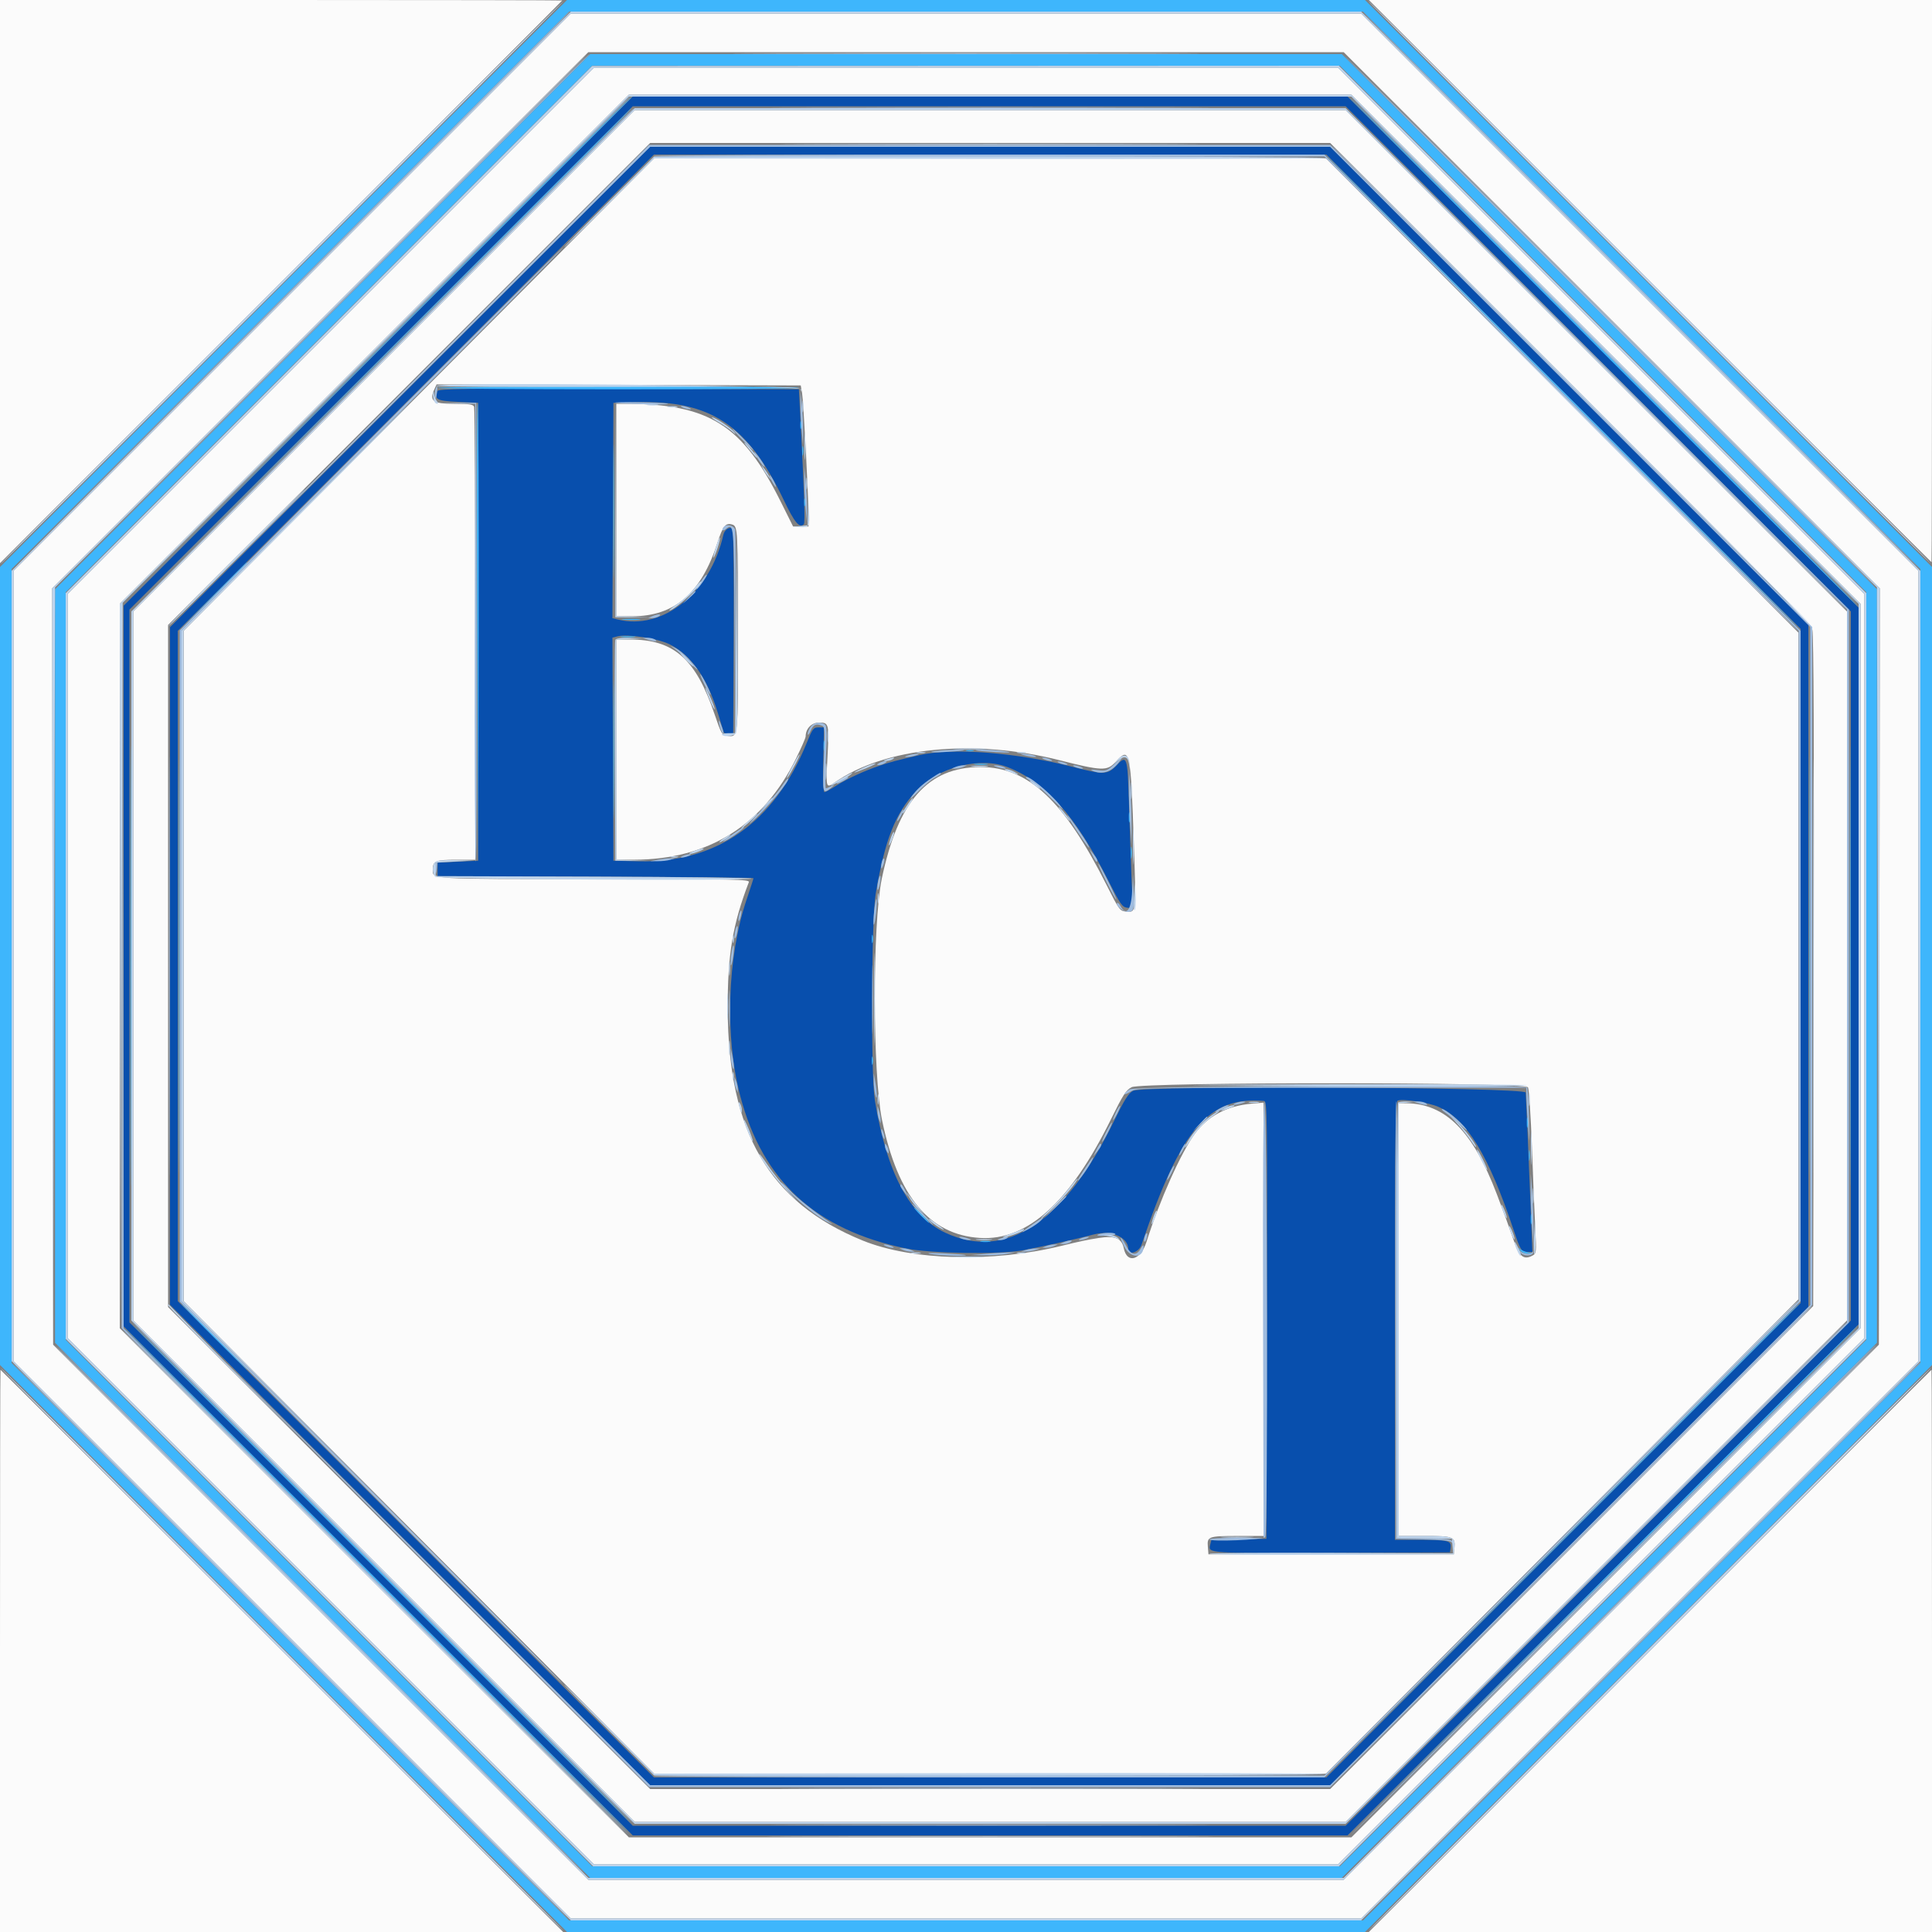 <svg id="svg" version="1.1" xmlns="http://www.w3.org/2000/svg" xmlns:xlink="http://www.w3.org/1999/xlink" width="400" height="400" viewBox="0, 0, 400,400"><rect x="0" y="0" width="400" height="400" fill="#808080" stroke="none"/><g id="svgg"><path id="path0" d="M78.299 72.701 L 25.600 125.401 25.600 200.003 L 25.600 274.604 78.304 327.302 L 131.007 380.000 205.002 380.000 L 278.997 380.000 331.898 327.098 L 384.800 274.197 384.800 200.000 L 384.800 125.803 331.898 72.902 L 278.997 20.000 204.998 20.000 L 130.999 20.000 78.299 72.701 M330.899 74.299 L 383.200 126.599 383.200 199.999 L 383.200 273.399 330.901 325.699 L 278.601 378.000 204.802 378.000 L 131.003 378.000 78.902 325.898 L 26.800 273.797 26.800 200.000 L 26.800 126.203 78.902 74.102 L 131.003 22.000 204.801 22.000 L 278.599 22.000 330.899 74.299 M84.886 80.128 L 35.200 129.856 35.200 199.997 L 35.200 270.138 84.885 319.869 L 134.570 369.600 204.987 369.600 L 275.404 369.600 324.902 320.096 L 374.400 270.592 374.400 200.000 L 374.400 129.408 324.902 79.904 L 275.404 30.400 204.989 30.400 L 134.573 30.400 84.886 80.128 M323.702 81.104 L 372.800 130.208 372.800 200.000 L 372.800 269.792 323.702 318.896 L 274.604 368.000 204.998 368.000 L 135.392 368.000 86.096 318.693 L 36.800 269.386 36.800 200.000 L 36.800 130.614 86.096 81.307 L 135.392 32.000 204.998 32.000 L 274.604 32.000 323.702 81.104 M90.554 80.975 C 89.888 82.710,90.425 82.991,94.804 83.200 L 99.000 83.400 99.000 130.800 L 99.000 178.200 94.800 178.400 L 90.600 178.600 90.600 180.000 L 90.600 181.400 123.300 181.502 C 141.285 181.559,156.000 181.701,156.000 181.818 C 156.000 181.936,155.368 183.902,154.595 186.187 C 150.563 198.111,150.030 214.715,153.283 227.000 C 157.934 244.559,168.924 254.643,187.600 258.487 C 192.707 259.538,207.011 259.756,211.800 258.855 C 216.044 258.057,222.792 256.549,226.446 255.583 C 230.032 254.634,233.600 256.146,233.600 258.614 C 233.600 260.013,235.813 259.278,236.348 257.700 C 244.496 233.687,250.245 226.938,261.702 227.939 C 262.367 227.997,262.398 230.363,262.302 273.300 L 262.200 318.600 256.505 318.711 L 250.810 318.822 250.554 319.840 C 250.109 321.614,250.057 321.610,275.623 321.503 L 300.200 321.400 300.335 320.445 C 300.540 318.996,299.844 318.813,294.100 318.806 L 288.800 318.800 288.800 273.443 C 288.800 233.971,288.876 228.056,289.386 227.861 C 290.449 227.453,295.810 228.278,297.791 229.155 C 303.706 231.771,308.186 239.119,313.428 254.800 C 314.784 258.856,315.006 259.200,316.279 259.200 L 317.259 259.200 317.026 253.100 C 316.673 243.904,315.953 227.107,315.872 226.200 C 315.770 225.070,236.686 224.716,234.593 225.836 C 233.639 226.346,232.816 227.653,230.675 232.050 C 220.473 253.003,208.274 261.096,195.736 255.229 C 188.341 251.768,183.604 242.875,181.126 227.800 C 180.271 222.599,180.409 190.232,181.309 185.000 C 183.248 173.719,185.349 168.417,189.742 163.715 C 194.363 158.769,202.972 156.578,208.744 158.878 C 216.529 161.980,222.694 168.938,229.393 182.180 C 231.962 187.260,232.345 187.813,233.379 187.932 L 234.522 188.065 234.258 181.532 C 234.113 177.940,233.878 171.069,233.736 166.264 C 233.447 156.495,233.330 156.157,231.063 158.561 C 229.352 160.375,228.412 160.402,222.250 158.813 C 210.544 155.795,197.217 154.757,190.400 156.332 C 185.384 157.492,184.492 157.727,182.200 158.497 C 178.898 159.607,175.377 161.233,173.022 162.737 C 171.934 163.432,170.880 164.000,170.680 164.000 C 170.471 164.000,170.377 161.154,170.458 157.300 L 170.600 150.600 169.462 150.600 C 168.415 150.600,168.222 150.854,167.028 153.800 C 160.343 170.296,148.399 178.706,132.200 178.323 L 127.000 178.200 126.897 155.108 L 126.794 132.017 127.889 131.742 C 129.931 131.229,136.125 132.172,138.567 133.366 C 143.044 135.557,146.386 140.290,148.618 147.600 C 149.189 149.470,149.733 151.238,149.826 151.528 C 149.920 151.818,150.402 151.998,150.898 151.928 L 151.800 151.800 151.904 130.824 C 151.961 119.287,151.856 109.696,151.670 109.510 C 151.095 108.935,150.004 109.638,149.757 110.744 C 147.074 122.728,137.221 130.600,127.848 128.248 L 126.793 127.983 126.897 105.692 L 127.000 83.400 131.800 83.270 C 147.143 82.856,154.835 87.976,162.287 103.564 C 164.486 108.163,165.535 109.426,166.420 108.540 C 166.722 108.237,166.524 102.200,165.670 85.800 L 165.400 80.600 128.088 80.498 C 95.836 80.410,90.746 80.474,90.554 80.975 " stroke="none" fill="#084fad" fill-rule="evenodd"></path><path id="path1" d="M58.699 58.701 L 0.000 117.401 -0.000 200.002 L -0.000 282.604 58.703 341.302 L 117.406 400.000 200.000 400.000 L 282.594 400.000 341.297 341.302 L 400.000 282.604 400.000 200.001 L 400.000 117.399 341.299 58.699 L 282.599 0.000 199.999 0.000 L 117.399 -0.000 58.699 58.701 M339.899 60.099 L 397.600 117.799 397.600 199.999 L 397.600 282.199 339.901 339.899 L 282.201 397.600 200.001 397.600 L 117.801 397.600 60.101 339.901 L 2.400 282.201 2.400 200.001 L 2.400 117.801 60.099 60.101 L 117.799 2.400 199.999 2.400 L 282.199 2.400 339.899 60.099 M66.799 66.601 L 11.400 122.001 11.400 200.002 L 11.400 278.002 66.803 333.401 L 122.206 388.800 200.000 388.800 L 277.794 388.800 333.197 333.401 L 388.600 278.002 388.600 200.002 L 388.600 122.001 333.201 66.601 L 277.801 11.200 200.000 11.200 L 122.199 11.200 66.799 66.601 M331.899 68.099 L 386.400 122.599 386.400 199.999 L 386.400 277.399 331.901 331.899 L 277.401 386.400 200.001 386.400 L 122.601 386.400 68.101 331.901 L 13.600 277.401 13.600 200.001 L 13.600 122.601 68.099 68.101 L 122.599 13.600 199.999 13.600 L 277.399 13.600 331.899 68.099 M77.999 72.700 L 25.400 125.400 78.100 72.801 C 107.085 43.871,130.800 20.156,130.800 20.101 C 130.800 19.821,126.901 23.705,77.999 72.700 M331.798 72.900 C 360.839 101.995,384.682 125.748,384.783 125.684 C 384.984 125.556,279.527 20.000,279.199 20.000 C 279.087 20.000,302.757 43.805,331.798 72.900 M78.799 74.300 L 27.000 126.200 78.900 74.401 C 127.151 26.243,130.979 22.400,130.699 22.400 C 130.644 22.400,107.289 45.755,78.799 74.300 M323.200 81.000 C 350.149 107.950,372.289 130.000,372.399 130.000 C 372.509 130.000,350.549 107.950,323.600 81.000 C 296.651 54.050,274.511 32.000,274.401 32.000 C 274.291 32.000,296.251 54.050,323.200 81.000 M90.662 80.300 C 90.560 80.465,107.362 80.600,128.000 80.600 C 148.638 80.600,165.440 80.465,165.338 80.300 C 165.096 79.908,90.904 79.908,90.662 80.300 M98.800 130.720 L 99.000 178.200 99.102 131.022 C 99.158 105.074,99.068 83.708,98.902 83.542 C 98.736 83.376,98.690 104.606,98.800 130.720 M126.987 105.800 C 126.987 118.120,127.038 123.218,127.100 117.128 C 127.162 111.039,127.162 100.959,127.100 94.728 C 127.038 88.498,126.987 93.480,126.987 105.800 M165.693 88.000 C 165.693 88.770,165.775 89.085,165.876 88.700 C 165.976 88.315,165.976 87.685,165.876 87.300 C 165.775 86.915,165.693 87.230,165.693 88.000 M166.101 93.400 C 166.105 94.280,166.187 94.593,166.283 94.095 C 166.379 93.598,166.375 92.878,166.275 92.495 C 166.175 92.113,166.096 92.520,166.101 93.400 M166.493 104.000 C 166.493 104.770,166.575 105.085,166.676 104.700 C 166.776 104.315,166.776 103.685,166.676 103.300 C 166.575 102.915,166.493 103.230,166.493 104.000 M44.196 123.300 L 37.400 130.200 44.300 123.404 C 50.710 117.091,51.381 116.400,51.096 116.400 C 51.038 116.400,47.933 119.505,44.196 123.300 M26.996 200.000 C 26.996 240.590,27.043 257.195,27.100 236.900 C 27.157 216.605,27.157 183.395,27.100 163.100 C 27.043 142.805,26.996 159.410,26.996 200.000 M382.996 200.000 C 382.996 240.590,383.043 257.195,383.100 236.900 C 383.157 216.605,383.157 183.395,383.100 163.100 C 383.043 142.805,382.996 159.410,382.996 200.000 M129.111 128.293 C 130.051 128.378,131.491 128.377,132.311 128.291 C 133.130 128.205,132.360 128.136,130.600 128.137 C 128.840 128.139,128.170 128.209,129.111 128.293 M374.596 200.000 C 374.596 238.610,374.643 254.405,374.700 235.100 C 374.757 215.795,374.757 184.205,374.700 164.900 C 374.643 145.595,374.596 161.390,374.596 200.000 M36.996 200.000 C 36.996 238.170,37.043 253.785,37.100 234.700 C 37.157 215.615,37.157 184.385,37.100 165.300 C 37.043 146.215,36.996 161.830,36.996 200.000 M128.700 131.889 C 129.415 131.978,130.585 131.978,131.300 131.889 C 132.015 131.801,131.430 131.728,130.000 131.728 C 128.570 131.728,127.985 131.801,128.700 131.889 M126.987 155.000 C 126.987 167.760,127.038 173.038,127.100 166.729 C 127.162 160.419,127.162 149.979,127.100 143.529 C 127.038 137.078,126.987 142.240,126.987 155.000 M170.509 154.400 C 170.509 155.390,170.587 155.795,170.682 155.300 C 170.778 154.805,170.778 153.995,170.682 153.500 C 170.587 153.005,170.509 153.410,170.509 154.400 M200.100 155.476 C 200.485 155.576,201.115 155.576,201.500 155.476 C 201.885 155.375,201.570 155.293,200.800 155.293 C 200.030 155.293,199.715 155.375,200.100 155.476 M201.907 158.290 C 202.626 158.379,203.706 158.377,204.307 158.286 C 204.908 158.195,204.320 158.122,203.000 158.124 C 201.680 158.126,201.188 158.201,201.907 158.290 M233.709 169.200 C 233.709 170.190,233.787 170.595,233.882 170.100 C 233.978 169.605,233.978 168.795,233.882 168.300 C 233.787 167.805,233.709 168.210,233.709 169.200 M234.114 176.600 C 234.117 177.700,234.195 178.103,234.287 177.495 C 234.379 176.886,234.377 175.986,234.282 175.495 C 234.187 175.003,234.111 175.500,234.114 176.600 M180.493 194.400 C 180.493 195.170,180.575 195.485,180.676 195.100 C 180.776 194.715,180.776 194.085,180.676 193.700 C 180.575 193.315,180.493 193.630,180.493 194.400 M180.493 219.600 C 180.493 220.370,180.575 220.685,180.676 220.300 C 180.776 219.915,180.776 219.285,180.676 218.900 C 180.575 218.515,180.493 218.830,180.493 219.600 M316.109 232.400 C 316.109 233.390,316.187 233.795,316.282 233.300 C 316.378 232.805,316.378 231.995,316.282 231.500 C 316.187 231.005,316.109 231.410,316.109 232.400 M316.509 239.200 C 316.509 240.190,316.587 240.595,316.682 240.100 C 316.778 239.605,316.778 238.795,316.682 238.300 C 316.587 237.805,316.509 238.210,316.509 239.200 M190.600 251.600 C 191.459 252.480,192.252 253.200,192.362 253.200 C 192.472 253.200,191.859 252.480,191.000 251.600 C 190.141 250.720,189.348 250.000,189.238 250.000 C 189.128 250.000,189.741 250.720,190.600 251.600 M316.909 252.400 C 316.909 253.390,316.987 253.795,317.082 253.300 C 317.178 252.805,317.178 251.995,317.082 251.500 C 316.987 251.005,316.909 251.410,316.909 252.400 M203.100 257.082 C 203.595 257.178,204.405 257.178,204.900 257.082 C 205.395 256.987,204.990 256.909,204.000 256.909 C 203.010 256.909,202.605 256.987,203.100 257.082 M314.749 258.900 C 315.052 259.286,315.770 259.576,316.349 259.546 L 317.400 259.491 316.400 259.307 C 315.850 259.206,315.130 258.916,314.800 258.662 C 314.278 258.260,314.271 258.291,314.749 258.900 M44.200 276.800 C 47.935 280.540,51.081 283.600,51.191 283.600 C 51.301 283.600,48.335 280.540,44.600 276.800 C 40.865 273.060,37.719 270.000,37.609 270.000 C 37.499 270.000,40.465 273.060,44.200 276.800 M323.199 319.100 L 274.200 368.200 323.300 319.201 C 350.305 292.251,372.400 270.156,372.400 270.101 C 372.400 269.821,368.754 273.452,323.199 319.100 M78.800 325.800 C 107.289 354.290,130.689 377.600,130.799 377.600 C 130.909 377.600,107.689 354.290,79.200 325.800 C 50.711 297.310,27.311 274.000,27.201 274.000 C 27.091 274.000,50.311 297.310,78.800 325.800 M332.001 327.000 L 279.402 379.800 332.184 327.117 C 361.214 298.141,384.884 274.381,384.783 274.317 C 384.682 274.252,360.930 297.960,332.001 327.000 M77.800 327.200 C 106.619 356.020,130.289 379.600,130.399 379.600 C 130.509 379.600,107.019 356.020,78.200 327.200 C 49.381 298.380,25.711 274.800,25.601 274.800 C 25.491 274.800,48.981 298.380,77.800 327.200 " stroke="none" fill="#3eb6fc" fill-rule="evenodd"></path><path id="path2" d="M0.000 58.299 L 0.000 116.599 58.200 58.400 C 90.210 26.391,116.400 0.156,116.400 0.101 C 116.400 0.045,90.210 0.000,58.200 0.000 L 0.000 0.000 0.000 58.299 M341.600 58.200 C 373.609 90.210,399.844 116.400,399.899 116.400 C 399.955 116.400,400.000 90.210,400.000 58.200 L 400.000 0.000 341.701 0.000 L 283.401 0.000 341.600 58.200 M60.499 60.501 L 2.800 118.201 2.800 200.001 L 2.800 281.801 60.501 339.501 L 118.201 397.200 200.001 397.200 L 281.801 397.200 339.501 339.499 L 397.200 281.799 397.200 199.999 L 397.200 118.199 339.499 60.499 L 281.799 2.800 199.999 2.800 L 118.199 2.800 60.499 60.501 M333.701 66.305 L 389.206 121.809 389.103 200.106 L 389.000 278.403 333.597 333.801 L 278.194 389.200 200.000 389.200 L 121.806 389.200 66.403 333.801 L 11.000 278.403 10.897 200.106 L 10.794 121.809 66.299 66.305 L 121.803 10.800 200.000 10.800 L 278.197 10.800 333.701 66.305 M68.499 68.501 L 14.000 123.001 14.000 200.001 L 14.000 277.001 68.501 331.501 L 123.001 386.000 200.001 386.000 L 277.001 386.000 331.501 331.499 L 386.000 276.999 386.000 199.999 L 386.000 122.999 331.499 68.499 L 276.999 14.000 199.999 14.000 L 122.999 14.000 68.499 68.501 M332.499 72.299 L 385.200 124.999 385.200 200.002 L 385.200 275.004 332.496 327.702 L 279.793 380.400 204.998 380.400 L 130.203 380.400 77.502 327.698 L 24.800 274.997 24.800 200.002 L 24.800 125.007 77.498 72.304 L 130.196 19.600 204.997 19.600 L 279.799 19.600 332.499 72.299 M79.499 74.701 L 27.600 126.601 27.600 200.001 L 27.600 273.401 79.501 325.301 L 131.401 377.200 205.003 377.200 L 278.604 377.200 330.502 325.296 L 382.400 273.393 382.400 200.000 L 382.400 126.607 330.502 74.704 L 278.604 22.800 205.002 22.800 L 131.399 22.800 79.499 74.701 M325.106 79.300 C 364.185 118.369,374.907 129.299,375.227 130.400 C 375.500 131.335,375.596 154.836,375.518 201.101 L 375.400 270.403 325.397 320.401 L 275.393 370.400 205.000 370.400 L 134.608 370.400 84.704 320.502 L 34.800 270.604 34.800 200.000 L 34.800 129.396 84.704 79.498 L 134.608 29.600 205.000 29.600 L 275.392 29.600 325.106 79.300 M86.728 81.700 L 38.031 130.600 38.031 200.000 L 38.031 269.400 86.728 318.300 L 135.425 367.200 204.990 367.200 L 274.555 367.200 323.456 318.100 L 372.358 269.000 372.358 200.000 L 372.358 131.000 323.456 81.900 L 274.555 32.800 204.990 32.800 L 135.425 32.800 86.728 81.700 M166.061 81.400 C 166.353 83.107,167.355 102.050,167.383 106.400 L 167.400 109.000 165.800 109.000 L 164.200 109.000 161.600 103.788 C 153.707 87.964,146.780 83.600,129.558 83.600 L 127.600 83.600 127.600 105.600 L 127.600 127.600 130.900 127.596 C 139.678 127.584,145.172 122.834,148.557 112.328 C 149.669 108.878,150.249 108.171,151.613 108.604 C 152.751 108.965,152.789 109.693,152.795 131.051 C 152.800 153.360,152.881 152.600,150.530 152.329 C 149.492 152.209,149.308 151.896,147.989 148.000 C 144.059 136.392,139.554 132.400,130.380 132.400 L 127.600 132.400 127.600 155.200 L 127.600 178.000 131.300 177.993 C 146.669 177.964,157.999 170.871,164.831 157.003 C 165.914 154.804,166.800 152.770,166.800 152.483 C 166.800 150.857,168.022 149.600,169.603 149.600 C 171.636 149.600,171.686 149.822,171.301 157.100 C 170.985 163.081,171.035 163.253,172.738 162.051 C 183.125 154.720,201.585 152.882,219.400 157.404 C 228.091 159.610,229.228 159.650,230.911 157.813 C 233.969 154.476,234.091 155.031,234.776 175.377 C 235.236 189.026,235.247 188.930,233.153 188.729 C 231.856 188.605,231.706 188.403,229.193 183.400 C 220.340 165.780,212.914 158.808,203.000 158.809 C 192.138 158.811,185.938 165.825,182.567 181.923 C 180.614 191.247,180.651 222.427,182.626 231.945 C 185.908 247.762,192.442 255.629,202.856 256.301 C 212.699 256.936,221.573 248.896,230.048 231.664 C 232.493 226.693,233.146 225.680,234.286 225.094 C 236.416 223.997,315.771 224.024,316.358 225.122 C 316.570 225.519,316.939 231.144,317.176 237.622 C 317.414 244.100,317.723 251.675,317.863 254.455 C 318.108 259.330,318.087 259.525,317.267 259.964 C 315.489 260.916,314.562 260.170,313.418 256.867 C 312.319 253.691,311.425 251.244,309.925 247.300 C 304.931 234.166,299.275 228.492,291.100 228.414 L 289.600 228.400 289.600 273.200 L 289.600 318.000 294.951 318.000 C 300.910 318.000,301.348 318.175,301.127 320.474 L 301.000 321.800 275.600 321.800 L 250.200 321.800 250.072 320.241 C 249.898 318.113,250.177 318.013,256.300 318.006 L 261.600 318.000 261.600 273.145 L 261.600 228.290 259.100 228.509 C 254.066 228.948,250.108 231.043,247.400 234.702 C 244.543 238.564,240.086 248.521,237.364 257.126 C 236.160 260.931,233.324 261.720,232.666 258.432 C 232.251 256.357,230.815 255.773,227.458 256.313 C 224.844 256.734,223.766 256.962,219.600 257.978 C 205.415 261.437,188.766 260.973,178.600 256.837 C 159.271 248.972,150.767 234.408,150.666 209.000 C 150.622 197.735,151.667 191.429,155.034 182.655 C 155.266 182.052,152.740 182.000,122.923 182.000 C 88.339 182.000,89.600 182.076,89.600 180.000 C 89.600 178.265,90.245 178.000,94.480 178.000 L 98.400 178.000 98.400 131.433 C 98.400 105.821,98.291 84.581,98.157 84.233 C 97.958 83.715,97.197 83.600,93.965 83.600 C 89.609 83.600,88.828 83.012,89.942 80.568 L 90.385 79.596 128.086 79.698 L 165.786 79.800 166.061 81.400 M0.000 341.800 L 0.000 400.000 58.299 400.000 L 116.599 400.000 58.400 341.800 C 26.391 309.790,0.156 283.600,0.101 283.600 C 0.045 283.600,0.000 309.790,0.000 341.800 M341.600 341.800 L 283.401 400.000 341.701 400.000 L 400.000 400.000 400.000 341.800 C 400.000 309.790,399.955 283.600,399.899 283.600 C 399.844 283.600,373.609 309.790,341.600 341.800 " stroke="none" fill="#fbfbfb" fill-rule="evenodd"></path><path id="path3" d="M59.999 60.300 L 2.200 118.200 60.100 60.401 C 113.930 6.664,118.179 2.400,117.899 2.400 C 117.844 2.400,91.789 28.455,59.999 60.300 M339.600 60.200 C 371.389 91.990,397.489 118.000,397.599 118.000 C 397.709 118.000,371.789 91.990,340.000 60.200 C 308.211 28.410,282.111 2.400,282.001 2.400 C 281.891 2.400,307.811 28.410,339.600 60.200 M66.599 66.500 L 11.400 121.800 66.700 66.601 C 97.115 36.241,122.000 11.356,122.000 11.301 C 122.000 11.021,117.919 15.087,66.599 66.500 M333.000 66.400 C 363.359 96.760,388.289 121.600,388.399 121.600 C 388.509 121.600,363.759 96.760,333.400 66.400 C 303.041 36.040,278.111 11.200,278.001 11.200 C 277.891 11.200,302.641 36.040,333.000 66.400 M77.799 72.500 L 25.400 125.000 77.900 72.601 C 106.775 43.781,130.400 20.156,130.400 20.101 C 130.400 19.821,126.515 23.691,77.799 72.500 M332.000 72.600 C 360.929 101.530,384.689 125.200,384.799 125.200 C 384.909 125.200,361.329 101.530,332.400 72.600 C 303.471 43.670,279.711 20.000,279.601 20.000 C 279.491 20.000,303.071 43.670,332.000 72.600 M168.332 22.300 C 188.644 22.357,221.764 22.357,241.932 22.300 C 262.099 22.243,245.480 22.196,205.000 22.196 C 164.520 22.196,148.019 22.243,168.332 22.300 M78.999 74.500 L 27.000 126.600 79.100 74.601 C 107.755 46.001,131.200 22.556,131.200 22.501 C 131.200 22.221,127.343 26.063,78.999 74.500 M330.500 74.201 L 382.400 126.201 382.400 200.000 L 382.400 273.799 330.500 325.799 L 278.600 377.800 330.700 325.801 L 382.800 273.801 382.800 200.000 L 382.800 126.199 330.700 74.199 L 278.600 22.200 330.500 74.201 M98.902 65.548 C 79.376 85.100,57.010 107.555,49.201 115.448 C 41.391 123.342,57.411 107.435,84.801 80.100 L 134.601 30.400 205.003 30.400 L 275.404 30.400 325.102 80.104 L 374.800 129.808 374.800 200.000 L 374.800 270.192 325.102 319.896 L 275.404 369.600 205.003 369.600 L 134.601 369.600 84.801 319.900 C 57.411 292.565,41.211 276.478,48.801 284.152 C 56.390 291.825,78.756 314.280,98.502 334.052 L 134.403 370.000 204.902 370.000 L 275.401 370.000 325.301 320.099 L 375.200 270.199 375.200 200.003 L 375.200 129.808 325.302 79.904 L 275.404 30.000 204.904 30.000 L 134.403 30.000 98.902 65.548 M135.462 32.300 C 135.360 32.465,166.533 32.554,204.735 32.498 L 274.194 32.395 323.297 81.497 L 372.400 130.599 372.400 200.000 L 372.400 269.401 323.297 318.503 L 274.194 367.605 204.735 367.502 C 166.533 367.446,135.360 367.535,135.462 367.700 C 135.564 367.865,166.822 368.000,204.924 368.000 L 274.201 368.000 323.501 318.699 L 372.800 269.399 372.800 199.999 L 372.800 130.599 323.499 81.299 L 274.199 32.000 204.923 32.000 C 166.821 32.000,135.564 32.135,135.462 32.300 M76.700 90.885 L 37.200 130.522 37.200 200.000 L 37.200 269.478 76.820 309.186 C 98.611 331.025,116.514 348.820,116.604 348.730 C 116.694 348.640,98.955 330.754,77.184 308.984 L 37.600 269.402 37.600 200.002 L 37.600 130.602 77.299 90.901 C 99.134 69.065,116.819 51.211,116.599 51.224 C 116.380 51.238,98.425 69.085,76.700 90.885 M90.156 80.571 C 90.035 80.885,90.004 81.560,90.086 82.071 C 90.195 82.754,90.288 82.604,90.437 81.500 C 90.647 79.947,90.536 79.581,90.156 80.571 M165.715 83.600 C 165.709 85.030,165.832 87.550,165.988 89.200 L 166.271 92.200 166.286 89.400 C 166.294 87.860,166.171 85.340,166.013 83.800 L 165.726 81.000 165.715 83.600 M94.602 83.492 L 98.406 83.629 98.303 131.015 C 98.246 157.077,98.336 178.400,98.502 178.400 C 98.668 178.400,98.758 157.025,98.702 130.900 L 98.600 83.400 94.699 83.377 L 90.798 83.354 94.602 83.492 M127.400 83.400 C 127.620 83.476,130.410 83.609,133.600 83.695 C 136.790 83.782,138.860 83.728,138.200 83.574 C 137.021 83.300,126.618 83.132,127.400 83.400 M141.400 84.400 C 141.840 84.589,142.470 84.744,142.800 84.744 C 143.178 84.744,143.104 84.617,142.600 84.400 C 142.160 84.211,141.530 84.056,141.200 84.056 C 140.822 84.056,140.896 84.183,141.400 84.400 M153.188 90.527 C 154.612 91.997,155.848 93.200,155.935 93.200 C 156.230 93.200,153.406 90.205,152.000 89.027 C 151.230 88.382,151.765 89.057,153.188 90.527 M157.053 95.208 C 157.638 96.093,158.199 96.734,158.299 96.634 C 158.478 96.455,156.454 93.600,156.147 93.600 C 156.060 93.600,156.468 94.324,157.053 95.208 M166.517 99.400 C 166.510 100.940,166.632 103.550,166.788 105.200 L 167.071 108.200 167.083 105.400 C 167.090 103.860,166.968 101.250,166.812 99.600 L 166.529 96.600 166.517 99.400 M159.800 99.600 C 160.141 100.260,160.511 100.800,160.621 100.800 C 160.731 100.800,160.541 100.260,160.200 99.600 C 159.859 98.940,159.489 98.400,159.379 98.400 C 159.269 98.400,159.459 98.940,159.800 99.600 M149.867 109.067 C 149.328 109.605,149.619 110.082,150.195 109.604 C 151.979 108.124,151.994 108.291,152.096 130.687 L 152.193 151.800 152.307 131.200 C 152.370 119.870,152.323 110.195,152.203 109.700 C 151.991 108.825,150.510 108.423,149.867 109.067 M145.093 120.403 C 144.518 121.281,144.117 122.000,144.203 122.000 C 144.513 122.000,146.507 119.174,146.325 118.992 C 146.223 118.889,145.668 119.524,145.093 120.403 M142.575 123.700 L 141.400 125.000 142.700 123.825 C 143.912 122.730,144.184 122.400,143.875 122.400 C 143.806 122.400,143.221 122.985,142.575 123.700 M25.299 200.001 L 25.200 275.001 77.701 327.501 C 106.576 356.375,130.292 380.000,130.404 380.000 C 130.516 380.000,106.981 356.376,78.105 327.503 L 25.602 275.006 25.500 200.003 L 25.398 125.000 25.299 200.001 M135.000 127.600 L 134.200 127.944 135.000 127.966 C 135.440 127.978,136.070 127.813,136.400 127.600 C 137.195 127.086,136.196 127.086,135.000 127.600 M34.996 200.000 C 34.996 238.610,35.043 254.405,35.100 235.100 C 35.157 215.795,35.157 184.205,35.100 164.900 C 35.043 145.595,34.996 161.390,34.996 200.000 M134.000 132.400 C 135.542 132.894,136.364 132.894,135.600 132.400 C 135.270 132.187,134.550 132.027,134.000 132.046 L 133.000 132.080 134.000 132.400 M139.600 134.266 C 140.150 134.642,141.589 135.951,142.798 137.175 C 145.111 139.516,144.849 138.885,142.422 136.267 C 141.640 135.424,140.460 134.475,139.800 134.158 C 138.603 133.583,138.602 133.584,139.600 134.266 M145.882 141.789 C 146.473 142.993,147.023 143.911,147.105 143.829 C 147.284 143.649,145.267 139.600,144.998 139.600 C 144.894 139.600,145.292 140.585,145.882 141.789 M148.972 150.200 C 149.129 150.860,149.429 151.576,149.639 151.791 C 149.850 152.006,149.810 151.556,149.551 150.791 C 148.946 149.000,148.605 148.652,148.972 150.200 M167.823 150.489 C 167.480 150.978,167.215 151.653,167.233 151.989 C 167.251 152.325,167.521 152.015,167.834 151.300 C 168.399 150.009,168.935 149.770,170.189 150.251 C 170.775 150.476,170.814 151.209,170.563 157.251 C 170.269 164.311,170.324 164.535,172.000 163.164 C 172.854 162.466,172.872 162.409,172.126 162.773 C 171.646 163.008,171.133 163.200,170.987 163.200 C 170.842 163.200,170.854 160.300,171.014 156.756 C 171.254 151.471,171.207 150.250,170.753 149.963 C 169.772 149.341,168.462 149.577,167.823 150.489 M193.000 155.601 C 192.340 155.770,193.510 155.814,195.600 155.698 C 197.690 155.583,199.475 155.424,199.567 155.344 C 199.881 155.072,194.201 155.294,193.000 155.601 M202.033 155.347 C 202.125 155.429,204.000 155.593,206.200 155.713 C 208.934 155.862,209.630 155.825,208.400 155.595 C 206.600 155.259,201.719 155.069,202.033 155.347 M188.000 156.400 C 187.208 156.654,187.167 156.720,187.800 156.720 C 188.240 156.720,189.050 156.576,189.600 156.400 C 190.392 156.146,190.433 156.080,189.800 156.080 C 189.360 156.080,188.550 156.224,188.000 156.400 M212.200 156.400 C 213.892 156.831,215.344 156.831,214.000 156.400 C 213.450 156.224,212.550 156.083,212.000 156.087 C 211.102 156.094,211.122 156.126,212.200 156.400 M216.200 157.200 C 216.640 157.389,217.270 157.544,217.600 157.544 C 217.978 157.544,217.904 157.417,217.400 157.200 C 216.960 157.011,216.330 156.856,216.000 156.856 C 215.622 156.856,215.696 156.983,216.200 157.200 M230.662 158.251 C 229.237 159.576,228.989 159.663,227.262 159.448 C 225.984 159.288,225.651 159.330,226.200 159.580 C 228.117 160.452,230.071 159.844,231.595 157.900 C 232.737 156.444,232.517 156.527,230.662 158.251 M182.000 158.000 C 181.467 158.345,181.467 158.388,182.000 158.388 C 182.330 158.388,182.870 158.213,183.200 158.000 C 183.733 157.655,183.733 157.612,183.200 157.612 C 182.870 157.612,182.330 157.787,182.000 158.000 M219.400 158.000 C 219.840 158.189,220.470 158.344,220.800 158.344 C 221.178 158.344,221.104 158.217,220.600 158.000 C 220.160 157.811,219.530 157.656,219.200 157.656 C 218.822 157.656,218.896 157.783,219.400 158.000 M197.800 158.800 L 197.000 159.144 197.800 159.144 C 198.240 159.144,198.960 158.989,199.400 158.800 L 200.200 158.456 199.400 158.456 C 198.960 158.456,198.240 158.611,197.800 158.800 M206.400 158.800 C 207.768 159.238,208.819 159.238,207.800 158.800 C 207.360 158.611,206.640 158.462,206.200 158.468 C 205.557 158.477,205.596 158.543,206.400 158.800 M222.600 158.800 C 223.040 158.989,223.670 159.144,224.000 159.144 C 224.378 159.144,224.304 159.017,223.800 158.800 C 223.360 158.611,222.730 158.456,222.400 158.456 C 222.022 158.456,222.096 158.583,222.600 158.800 M233.716 162.800 C 233.706 164.890,233.826 168.490,233.982 170.800 L 234.266 175.000 234.284 171.200 C 234.294 169.110,234.174 165.510,234.018 163.200 L 233.734 159.000 233.716 162.800 M192.956 161.042 C 190.924 162.403,189.713 163.525,188.686 165.000 C 188.227 165.660,188.834 165.190,190.037 163.956 C 191.240 162.722,192.803 161.412,193.512 161.046 C 194.220 160.679,194.800 160.294,194.800 160.190 C 194.800 159.859,194.549 159.975,192.956 161.042 M174.300 161.429 C 172.805 162.240,172.896 162.578,174.400 161.800 C 175.060 161.459,175.600 161.094,175.600 160.990 C 175.600 160.732,175.557 160.747,174.300 161.429 M212.400 160.990 C 212.400 161.094,212.930 161.454,213.578 161.789 C 214.227 162.124,216.149 163.794,217.851 165.499 C 220.142 167.796,220.537 168.091,219.373 166.638 C 217.248 163.984,212.400 160.057,212.400 160.990 M161.815 162.849 C 161.215 163.756,159.258 166.051,157.467 167.949 C 155.676 169.847,154.743 170.950,155.394 170.400 C 158.334 167.916,163.959 161.200,163.099 161.200 C 162.993 161.200,162.415 161.942,161.815 162.849 M186.200 168.800 C 185.859 169.460,185.669 170.000,185.779 170.000 C 185.889 170.000,186.259 169.460,186.600 168.800 C 186.941 168.140,187.131 167.600,187.021 167.600 C 186.911 167.600,186.541 168.140,186.200 168.800 M222.864 171.900 C 225.095 175.267,225.988 176.377,225.196 174.800 C 224.584 173.582,221.228 168.800,220.985 168.800 C 220.889 168.800,221.735 170.195,222.864 171.900 M151.887 172.568 C 149.400 174.290,148.979 174.784,151.000 173.609 C 152.451 172.766,154.452 171.168,153.989 171.222 C 153.885 171.234,152.939 171.840,151.887 172.568 M226.186 177.100 C 226.535 177.815,226.906 178.400,227.010 178.400 C 227.408 178.400,227.152 177.763,226.367 176.800 L 225.552 175.800 226.186 177.100 M141.400 177.200 C 140.896 177.417,140.822 177.544,141.200 177.544 C 141.530 177.544,142.160 177.389,142.600 177.200 C 143.104 176.983,143.178 176.856,142.800 176.856 C 142.470 176.856,141.840 177.011,141.400 177.200 M136.200 178.000 L 134.600 178.286 136.200 178.303 C 137.080 178.313,138.250 178.176,138.800 178.000 L 139.800 177.680 138.800 177.697 C 138.250 177.706,137.080 177.842,136.200 178.000 M182.673 178.153 C 182.523 178.545,182.411 179.166,182.425 179.533 C 182.442 179.975,182.581 179.874,182.837 179.234 C 183.049 178.703,183.161 178.082,183.085 177.854 C 183.009 177.627,182.824 177.761,182.673 178.153 M90.156 178.971 C 90.035 179.285,90.004 179.960,90.086 180.471 C 90.195 181.154,90.288 181.004,90.437 179.900 C 90.647 178.347,90.536 177.981,90.156 178.971 M229.085 182.584 C 230.119 184.666,231.029 186.304,231.107 186.226 C 231.285 186.049,227.665 178.800,227.399 178.800 C 227.292 178.800,228.051 180.503,229.085 182.584 M181.778 182.578 C 181.627 183.381,181.594 184.127,181.704 184.237 C 181.814 184.347,182.027 183.781,182.178 182.978 C 182.328 182.175,182.362 181.428,182.252 181.318 C 182.142 181.208,181.928 181.775,181.778 182.578 M234.390 184.600 C 234.185 188.479,233.157 189.762,231.995 187.590 C 231.742 187.118,231.431 186.836,231.303 186.963 C 230.867 187.400,232.523 188.800,233.475 188.800 C 234.731 188.800,234.858 188.343,234.707 184.367 L 234.580 181.000 234.390 184.600 M180.987 188.587 C 180.831 190.044,180.793 191.326,180.903 191.436 C 181.013 191.546,181.231 190.444,181.387 188.987 C 181.543 187.529,181.580 186.247,181.470 186.137 C 181.360 186.027,181.143 187.129,180.987 188.587 M153.029 189.429 C 152.881 190.015,152.838 190.572,152.932 190.666 C 153.027 190.760,153.224 190.358,153.371 189.771 C 153.519 189.185,153.562 188.628,153.468 188.534 C 153.373 188.440,153.176 188.842,153.029 189.429 M152.200 192.800 C 152.048 193.491,152.014 194.147,152.124 194.257 C 152.234 194.367,152.448 193.891,152.600 193.200 C 152.752 192.509,152.786 191.853,152.676 191.743 C 152.566 191.633,152.352 192.109,152.200 192.800 M151.400 197.600 C 151.245 198.728,151.208 199.741,151.318 199.851 C 151.428 199.961,151.645 199.128,151.800 198.000 C 151.955 196.872,151.992 195.859,151.882 195.749 C 151.772 195.639,151.555 196.472,151.400 197.600 M180.577 207.000 C 180.577 213.380,180.632 215.934,180.699 212.676 C 180.767 209.417,180.766 204.197,180.699 201.076 C 180.631 197.954,180.576 200.620,180.577 207.000 M150.961 208.800 C 150.961 212.210,151.022 213.605,151.097 211.900 C 151.172 210.195,151.172 207.405,151.097 205.700 C 151.022 203.995,150.961 205.390,150.961 208.800 M151.286 218.400 C 151.283 219.170,151.424 220.250,151.600 220.800 C 152.050 222.204,152.065 220.737,151.623 218.600 L 151.292 217.000 151.286 218.400 M180.897 223.800 C 180.896 224.680,181.032 225.940,181.200 226.600 C 181.640 228.330,181.655 226.443,181.220 224.000 L 180.900 222.200 180.897 223.800 M152.056 223.800 C 152.056 224.240,152.211 224.960,152.400 225.400 L 152.744 226.200 152.744 225.400 C 152.744 224.960,152.589 224.240,152.400 223.800 L 152.056 223.000 152.056 223.800 M233.901 225.537 C 233.296 225.901,232.801 226.332,232.801 226.494 C 232.800 226.656,233.385 226.432,234.100 225.996 C 235.373 225.219,236.230 225.203,275.700 225.201 L 316.000 225.200 316.047 227.500 C 316.073 228.765,316.238 231.600,316.414 233.800 C 316.691 237.256,316.712 236.965,316.569 231.664 C 316.477 228.289,316.301 225.364,316.178 225.164 C 315.715 224.416,235.153 224.781,233.901 225.537 M255.800 228.400 C 254.781 228.838,255.832 228.838,257.200 228.400 C 258.004 228.143,258.043 228.077,257.400 228.068 C 256.960 228.062,256.240 228.211,255.800 228.400 M261.503 273.200 L 261.607 318.400 256.003 318.400 C 252.922 318.400,250.400 318.535,250.399 318.700 C 250.398 319.254,261.494 318.810,261.970 318.236 C 262.552 317.534,262.384 228.328,261.800 228.133 C 261.535 228.045,261.435 243.199,261.503 273.200 M288.898 273.300 L 289.000 318.600 294.584 318.712 C 298.410 318.788,300.277 318.977,300.514 319.312 C 300.764 319.663,300.815 319.632,300.698 319.200 C 300.564 318.709,299.500 318.580,294.864 318.489 L 289.193 318.378 289.297 273.189 C 289.353 248.335,289.264 228.000,289.098 228.000 C 288.932 228.000,288.842 248.385,288.898 273.300 M293.600 228.400 C 295.142 228.894,295.964 228.894,295.200 228.400 C 294.870 228.187,294.150 228.027,293.600 228.046 L 292.600 228.080 293.600 228.400 M231.072 230.219 C 230.132 232.189,230.264 232.524,231.247 230.662 C 231.693 229.816,231.987 229.054,231.901 228.967 C 231.814 228.881,231.441 229.444,231.072 230.219 M252.700 229.429 C 251.149 230.270,251.325 230.561,252.900 229.759 C 254.408 228.993,254.675 228.794,254.167 228.816 C 253.965 228.825,253.305 229.101,252.700 229.429 M181.668 230.000 C 181.662 230.550,181.811 231.360,182.000 231.800 L 182.344 232.600 182.332 231.800 C 182.326 231.360,182.176 230.550,182.000 230.000 L 181.680 229.000 181.668 230.000 M299.200 230.320 C 299.750 230.693,301.098 231.808,302.195 232.799 C 303.292 233.789,303.923 234.240,303.596 233.800 C 302.477 232.294,299.212 229.583,298.562 229.621 C 298.363 229.633,298.650 229.947,299.200 230.320 M248.378 232.700 L 247.000 234.200 248.500 232.822 C 249.896 231.538,250.184 231.200,249.878 231.200 C 249.812 231.200,249.137 231.875,248.378 232.700 M229.000 234.400 C 228.443 235.500,228.077 236.400,228.187 236.400 C 228.297 236.400,228.843 235.500,229.400 234.400 C 229.957 233.300,230.323 232.400,230.213 232.400 C 230.103 232.400,229.557 233.300,229.000 234.400 M182.456 234.000 C 182.456 234.330,182.611 234.960,182.800 235.400 C 183.017 235.904,183.144 235.978,183.144 235.600 C 183.144 235.270,182.989 234.640,182.800 234.200 C 182.583 233.696,182.456 233.622,182.456 234.000 M183.212 237.200 C 183.212 237.530,183.387 238.070,183.600 238.400 C 183.945 238.933,183.988 238.933,183.988 238.400 C 183.988 238.070,183.813 237.530,183.600 237.200 C 183.255 236.667,183.212 236.667,183.212 237.200 M226.986 238.100 L 226.352 239.400 227.167 238.400 C 227.952 237.437,228.208 236.800,227.810 236.800 C 227.706 236.800,227.335 237.385,226.986 238.100 M244.600 238.000 C 244.259 238.660,244.069 239.200,244.179 239.200 C 244.289 239.200,244.659 238.660,245.000 238.000 C 245.341 237.340,245.531 236.800,245.421 236.800 C 245.311 236.800,244.941 237.340,244.600 238.000 M224.241 242.500 C 223.074 244.305,222.795 244.913,223.503 244.110 C 224.612 242.854,226.618 239.600,226.284 239.600 C 226.192 239.600,225.273 240.905,224.241 242.500 M242.272 242.619 C 241.332 244.589,241.464 244.924,242.447 243.062 C 242.893 242.216,243.187 241.454,243.101 241.367 C 243.014 241.281,242.641 241.844,242.272 242.619 M316.913 246.400 C 316.902 248.270,317.023 251.600,317.181 253.800 L 317.468 257.800 317.487 254.400 C 317.498 252.530,317.377 249.200,317.219 247.000 L 316.932 243.000 316.913 246.400 M164.326 247.606 C 167.161 250.292,169.833 252.317,171.696 253.192 C 172.492 253.565,172.511 253.555,171.857 253.108 C 168.507 250.815,164.685 247.769,163.468 246.423 C 162.662 245.530,161.867 244.808,161.701 244.817 C 161.535 244.826,162.717 246.081,164.326 247.606 M186.409 245.500 C 186.414 245.665,186.785 246.250,187.233 246.800 L 188.048 247.800 187.414 246.500 C 186.811 245.265,186.389 244.845,186.409 245.500 M218.386 249.900 L 216.200 252.200 218.500 250.014 C 220.637 247.982,220.983 247.600,220.686 247.600 C 220.624 247.600,219.589 248.635,218.386 249.900 M190.800 251.400 C 191.995 252.610,193.063 253.600,193.173 253.600 C 193.283 253.600,192.395 252.610,191.200 251.400 C 190.005 250.190,188.937 249.200,188.827 249.200 C 188.717 249.200,189.605 250.190,190.800 251.400 M213.800 253.461 C 211.191 255.303,211.016 255.537,213.109 254.384 C 214.050 253.866,215.113 253.118,215.471 252.721 C 216.383 251.713,216.094 251.842,213.800 253.461 M227.400 255.584 C 226.864 255.803,227.346 255.893,228.857 255.856 C 230.099 255.825,231.033 255.665,230.934 255.500 C 230.698 255.110,228.427 255.164,227.400 255.584 M237.000 256.000 C 236.850 256.473,236.817 256.950,236.927 257.060 C 237.037 257.170,237.250 256.873,237.400 256.400 C 237.550 255.927,237.583 255.450,237.473 255.340 C 237.363 255.230,237.150 255.527,237.000 256.000 M199.000 256.400 C 199.440 256.589,200.160 256.738,200.600 256.732 C 201.243 256.723,201.204 256.657,200.400 256.400 C 199.032 255.962,197.981 255.962,199.000 256.400 M207.200 256.400 C 206.376 256.664,206.341 256.726,207.000 256.754 C 207.440 256.773,208.070 256.613,208.400 256.400 C 209.101 255.947,208.614 255.947,207.200 256.400 M223.800 256.400 C 223.296 256.617,223.222 256.744,223.600 256.744 C 223.930 256.744,224.560 256.589,225.000 256.400 C 225.504 256.183,225.578 256.056,225.200 256.056 C 224.870 256.056,224.240 256.211,223.800 256.400 M232.722 258.020 C 234.024 260.652,236.786 260.638,236.771 258.000 C 236.769 257.670,236.499 257.895,236.171 258.500 C 235.306 260.094,234.176 259.913,233.214 258.027 C 232.773 257.162,232.261 256.361,232.077 256.248 C 231.893 256.134,232.183 256.932,232.722 258.020 M220.200 257.200 L 219.400 257.544 220.200 257.566 C 220.640 257.578,221.270 257.413,221.600 257.200 C 222.395 256.686,221.396 256.686,220.200 257.200 M183.400 258.000 C 183.840 258.189,184.470 258.344,184.800 258.344 C 185.178 258.344,185.104 258.217,184.600 258.000 C 184.160 257.811,183.530 257.656,183.200 257.656 C 182.822 257.656,182.896 257.783,183.400 258.000 M216.600 258.000 L 215.800 258.344 216.600 258.344 C 217.040 258.344,217.760 258.189,218.200 258.000 L 219.000 257.656 218.200 257.656 C 217.760 257.656,217.040 257.811,216.600 258.000 M187.000 258.800 C 187.440 258.989,188.160 259.144,188.600 259.144 L 189.400 259.144 188.600 258.800 C 188.160 258.611,187.440 258.456,187.000 258.456 L 186.200 258.456 187.000 258.800 M212.400 258.800 L 211.400 259.120 212.400 259.120 C 212.950 259.120,213.850 258.976,214.400 258.800 L 215.400 258.480 214.400 258.480 C 213.850 258.480,212.950 258.624,212.400 258.800 M314.785 259.320 C 315.399 260.130,317.277 260.108,317.439 259.290 C 317.495 259.010,317.449 258.964,317.337 259.190 C 317.054 259.759,315.476 259.704,314.799 259.100 C 314.320 258.673,314.318 258.705,314.785 259.320 M192.600 259.622 C 194.165 259.947,200.296 260.141,199.967 259.856 C 199.875 259.776,197.820 259.617,195.400 259.501 C 192.584 259.366,191.576 259.409,192.600 259.622 M204.000 259.600 L 201.000 259.856 203.800 259.898 C 205.340 259.922,207.410 259.797,208.400 259.620 L 210.200 259.300 208.600 259.322 C 207.720 259.334,205.650 259.459,204.000 259.600 M79.000 325.600 C 107.599 354.200,131.089 377.600,131.199 377.600 C 131.309 377.600,107.999 354.200,79.400 325.600 C 50.801 297.000,27.311 273.600,27.201 273.600 C 27.091 273.600,50.401 297.000,79.000 325.600 M331.997 327.400 C 303.065 356.330,279.485 380.000,279.597 380.000 C 279.709 380.000,303.471 356.330,332.400 327.400 C 361.329 298.470,384.909 274.800,384.799 274.800 C 384.690 274.801,360.929 298.471,331.997 327.400 M66.200 333.200 C 96.339 363.340,121.089 388.000,121.199 388.000 C 121.309 388.000,96.739 363.340,66.600 333.200 C 36.461 303.060,11.711 278.400,11.601 278.400 C 11.491 278.400,36.061 303.060,66.200 333.200 M333.399 333.300 L 278.600 388.200 333.500 333.401 C 363.695 303.261,388.400 278.556,388.400 278.501 C 388.400 278.221,384.347 282.259,333.399 333.300 M60.000 339.800 C 91.789 371.590,117.889 397.600,117.999 397.600 C 118.109 397.600,92.189 371.590,60.400 339.800 C 28.611 308.010,2.511 282.000,2.401 282.000 C 2.291 282.000,28.211 308.010,60.000 339.800 M339.599 339.900 L 281.800 397.800 339.700 340.001 C 371.545 308.211,397.600 282.156,397.600 282.101 C 397.600 281.821,393.336 286.070,339.599 339.900 M168.332 377.900 C 188.644 377.957,221.764 377.957,241.932 377.900 C 262.099 377.843,245.480 377.796,205.000 377.796 C 164.520 377.796,148.019 377.843,168.332 377.900 " stroke="none" fill="#9fbcdf" fill-rule="evenodd"></path><path id="path4" d="M58.184 58.416 C 26.073 90.527,-0.064 116.800,0.101 116.800 C 0.494 116.800,116.913 0.380,116.717 0.183 C 116.634 0.101,90.294 26.305,58.184 58.416 M283.200 0.101 C 283.200 0.494,399.620 116.913,399.817 116.717 C 399.899 116.634,373.695 90.294,341.584 58.184 C 309.473 26.073,283.200 -0.064,283.200 0.101 M60.299 60.301 L 2.400 118.201 2.400 200.001 L 2.400 281.801 60.301 339.701 L 118.201 397.600 200.001 397.600 L 281.801 397.600 339.701 339.699 L 397.600 281.799 397.600 199.999 L 397.600 118.199 339.699 60.299 L 281.799 2.400 199.999 2.400 L 118.199 2.400 60.299 60.301 M339.499 60.499 L 397.200 118.199 397.200 199.999 L 397.200 281.799 339.501 339.499 L 281.801 397.200 200.001 397.200 L 118.201 397.200 60.501 339.501 L 2.800 281.801 2.800 200.001 L 2.800 118.201 60.499 60.501 L 118.199 2.800 199.999 2.800 L 281.799 2.800 339.499 60.499 M160.900 11.100 C 182.405 11.157,217.595 11.157,239.100 11.100 C 260.605 11.043,243.010 10.996,200.000 10.996 C 156.990 10.996,139.395 11.043,160.900 11.100 M66.098 66.503 L 10.800 121.807 10.898 199.803 L 10.996 277.800 11.198 199.701 L 11.400 121.601 66.599 66.401 C 96.959 36.040,121.708 11.200,121.597 11.200 C 121.487 11.200,96.512 36.087,66.098 66.503 M333.600 66.500 L 388.600 121.601 388.802 199.701 L 389.004 277.800 389.102 199.803 L 389.200 121.806 333.900 66.602 L 278.600 11.398 333.600 66.500 M68.100 68.233 L 13.600 122.799 13.600 200.000 L 13.600 277.201 68.200 331.800 L 122.799 386.400 200.000 386.400 L 277.201 386.400 331.800 331.800 L 386.400 277.201 386.400 200.000 L 386.400 122.799 331.800 68.200 L 277.201 13.600 199.900 13.633 L 122.600 13.666 68.100 68.233 M331.499 68.499 L 386.000 122.999 386.000 199.999 L 386.000 276.999 331.501 331.499 L 277.001 386.000 200.001 386.000 L 123.001 386.000 68.501 331.501 L 14.000 277.001 14.000 200.001 L 14.000 123.001 68.499 68.501 L 122.999 14.000 199.999 14.000 L 276.999 14.000 331.499 68.499 M77.498 72.304 L 24.800 125.007 24.898 200.004 L 24.996 275.000 25.198 199.901 L 25.400 124.801 77.799 72.401 L 130.199 20.000 205.000 20.000 L 279.801 20.000 332.301 72.501 L 384.800 125.001 384.800 200.000 L 384.800 274.999 332.300 327.599 L 279.800 380.200 332.500 327.601 L 385.200 275.001 385.200 200.000 L 385.200 124.999 332.499 72.299 L 279.799 19.600 204.997 19.600 L 130.196 19.600 77.498 72.304 M79.299 74.501 L 27.200 126.601 27.200 200.001 L 27.200 273.401 79.301 325.501 L 131.401 377.600 205.001 377.600 L 278.601 377.600 330.501 325.699 C 359.045 297.154,382.400 273.707,382.400 273.596 C 382.400 273.484,359.046 296.749,330.502 325.296 L 278.604 377.200 205.002 377.200 L 131.399 377.200 79.499 325.299 L 27.600 273.399 27.600 199.999 L 27.600 126.599 79.501 74.699 L 131.401 22.800 205.003 22.800 L 278.604 22.800 330.502 74.704 C 359.046 103.251,382.400 126.515,382.400 126.403 C 382.400 126.291,359.045 102.844,330.499 74.299 L 278.599 22.400 204.999 22.400 L 131.399 22.400 79.299 74.501 M169.932 29.900 C 189.364 29.957,221.044 29.957,240.332 29.900 C 259.619 29.843,243.720 29.796,205.000 29.796 C 166.280 29.796,150.499 29.843,169.932 29.900 M325.000 79.600 C 352.279 106.880,374.689 129.200,374.799 129.200 C 374.909 129.200,352.679 106.880,325.400 79.600 C 298.121 52.320,275.711 30.000,275.601 30.000 C 275.491 30.000,297.721 52.320,325.000 79.600 M126.120 41.689 C 120.994 46.798,116.800 51.077,116.800 51.198 C 116.800 51.320,120.990 47.229,126.112 42.107 L 135.423 32.796 205.074 32.898 C 243.381 32.954,274.640 32.865,274.538 32.700 C 274.436 32.535,243.097 32.400,204.896 32.400 L 135.439 32.400 126.120 41.689 M337.400 96.000 C 356.539 115.140,372.288 130.800,372.398 130.800 C 372.508 130.800,356.939 115.140,337.800 96.000 C 318.661 76.860,302.912 61.200,302.802 61.200 C 302.692 61.200,318.261 76.860,337.400 96.000 M90.263 79.898 C 90.160 80.064,107.056 80.153,127.808 80.096 C 163.531 79.997,165.551 80.029,165.747 80.696 C 165.910 81.250,165.936 81.229,165.872 80.600 C 165.786 79.769,90.773 79.073,90.263 79.898 M89.654 81.467 C 89.584 82.594,89.978 83.600,90.492 83.600 C 90.764 83.600,90.763 83.435,90.487 83.100 C 90.261 82.825,89.994 82.150,89.893 81.600 C 89.733 80.729,89.702 80.712,89.654 81.467 M166.114 84.200 C 166.117 85.300,166.195 85.703,166.287 85.095 C 166.379 84.486,166.377 83.586,166.282 83.095 C 166.187 82.603,166.111 83.100,166.114 84.200 M127.395 105.700 L 127.400 127.800 131.000 127.826 L 134.600 127.853 131.103 127.711 L 127.607 127.569 127.498 105.584 L 127.390 83.600 127.395 105.700 M134.105 83.887 C 134.714 83.979,135.614 83.977,136.105 83.882 C 136.597 83.787,136.100 83.711,135.000 83.714 C 133.900 83.717,133.497 83.795,134.105 83.887 M60.899 107.301 L 37.600 130.603 37.600 200.003 L 37.600 269.403 61.100 292.801 L 84.600 316.200 61.300 292.799 L 38.000 269.397 38.000 200.000 L 38.000 130.603 61.299 107.301 C 74.113 94.486,84.507 84.000,84.397 84.000 C 84.287 84.000,73.713 94.486,60.899 107.301 M138.300 84.282 C 138.795 84.378,139.605 84.378,140.100 84.282 C 140.595 84.187,140.190 84.109,139.200 84.109 C 138.210 84.109,137.805 84.187,138.300 84.282 M148.800 87.435 C 149.790 87.998,151.045 88.851,151.588 89.330 C 152.371 90.019,152.454 90.040,151.988 89.432 C 151.320 88.558,148.060 86.398,147.422 86.405 C 147.190 86.407,147.810 86.871,148.800 87.435 M166.551 92.400 C 166.551 94.930,166.616 95.965,166.696 94.700 C 166.775 93.435,166.775 91.365,166.696 90.100 C 166.616 88.835,166.551 89.870,166.551 92.400 M155.008 92.900 C 155.867 93.945,156.634 94.800,156.712 94.800 C 156.998 94.800,155.261 92.578,154.366 91.800 C 153.860 91.360,154.149 91.855,155.008 92.900 M157.949 97.000 C 158.165 97.440,158.634 98.160,158.993 98.600 L 159.644 99.400 159.251 98.600 C 159.035 98.160,158.566 97.440,158.207 97.000 L 157.556 96.200 157.949 97.000 M166.914 100.200 C 166.917 101.300,166.995 101.703,167.087 101.095 C 167.179 100.486,167.177 99.586,167.082 99.095 C 166.987 98.603,166.911 99.100,166.914 100.200 M48.816 115.384 C 41.017 123.186,34.717 129.621,34.818 129.684 C 34.918 129.748,41.387 123.365,49.194 115.500 C 57.000 107.635,63.299 101.200,63.192 101.200 C 63.084 101.200,56.615 107.583,48.816 115.384 M167.274 106.276 L 167.200 108.752 165.700 108.909 L 164.200 109.066 165.713 109.133 C 167.513 109.213,167.699 108.882,167.497 105.952 L 167.348 103.800 167.274 106.276 M152.398 130.800 L 152.200 151.800 150.738 151.800 C 149.933 151.800,149.359 151.935,149.461 152.100 C 149.777 152.609,151.876 152.431,152.355 151.855 C 152.682 151.461,152.778 145.551,152.702 130.555 L 152.596 109.800 152.398 130.800 M148.229 113.229 C 147.858 114.361,147.627 115.360,147.715 115.449 C 147.803 115.537,148.176 114.679,148.543 113.543 C 148.910 112.407,149.141 111.408,149.056 111.323 C 148.972 111.238,148.599 112.096,148.229 113.229 M143.580 122.026 C 142.871 122.920,141.374 124.270,140.251 125.026 C 139.129 125.782,138.388 126.396,138.605 126.390 C 139.699 126.363,146.131 120.400,145.067 120.400 C 144.957 120.400,144.288 121.132,143.580 122.026 M375.396 200.200 C 375.396 238.480,375.443 254.081,375.500 234.868 C 375.557 215.656,375.557 184.336,375.500 165.268 C 375.443 146.201,375.396 161.920,375.396 200.200 M127.384 132.500 C 127.278 132.775,127.239 143.170,127.296 155.600 L 127.400 178.200 131.000 178.222 L 134.600 178.245 131.100 178.107 L 127.600 177.970 127.600 155.203 L 127.600 132.435 130.500 132.297 L 133.400 132.159 130.487 132.079 C 128.464 132.024,127.516 132.153,127.384 132.500 M142.000 136.600 C 142.746 137.370,143.447 138.000,143.557 138.000 C 143.667 138.000,143.146 137.370,142.400 136.600 C 141.654 135.830,140.953 135.200,140.843 135.200 C 140.733 135.200,141.254 135.830,142.000 136.600 M146.033 142.432 C 146.015 142.560,146.442 143.730,146.983 145.032 C 147.524 146.334,147.963 147.130,147.959 146.800 C 147.951 146.201,146.096 141.993,146.033 142.432 M171.320 152.400 C 171.320 153.610,171.395 154.105,171.487 153.500 C 171.578 152.895,171.578 151.905,171.487 151.300 C 171.395 150.695,171.320 151.190,171.320 152.400 M197.900 155.097 C 199.495 155.173,202.105 155.173,203.700 155.097 C 205.295 155.021,203.990 154.959,200.800 154.959 C 197.610 154.959,196.305 155.021,197.900 155.097 M189.905 155.883 C 190.402 155.979,191.122 155.975,191.505 155.875 C 191.887 155.775,191.480 155.696,190.600 155.701 C 189.720 155.705,189.407 155.787,189.905 155.883 M210.705 155.883 C 211.202 155.979,211.922 155.975,212.305 155.875 C 212.687 155.775,212.280 155.696,211.400 155.701 C 210.520 155.705,210.207 155.787,210.705 155.883 M163.896 158.935 C 163.069 160.511,162.678 161.440,163.028 161.000 C 163.802 160.026,165.703 156.370,165.527 156.195 C 165.457 156.126,164.723 157.359,163.896 158.935 M231.378 157.282 L 230.600 158.200 231.431 157.500 C 232.729 156.408,233.524 156.615,233.727 158.100 L 233.904 159.400 233.852 158.000 C 233.787 156.253,232.554 155.895,231.378 157.282 M183.600 157.200 C 182.776 157.464,182.741 157.526,183.400 157.554 C 183.840 157.573,184.470 157.413,184.800 157.200 C 185.501 156.747,185.014 156.747,183.600 157.200 M170.931 159.800 C 170.933 161.340,171.005 161.921,171.092 161.091 C 171.179 160.261,171.177 159.001,171.089 158.291 C 171.000 157.581,170.929 158.260,170.931 159.800 M178.600 158.991 C 175.953 160.238,176.454 160.253,179.432 159.017 C 180.734 158.476,181.530 158.037,181.200 158.041 C 180.870 158.046,179.700 158.473,178.600 158.991 M201.300 158.691 C 202.125 158.778,203.475 158.778,204.300 158.691 C 205.125 158.605,204.450 158.534,202.800 158.534 C 201.150 158.534,200.475 158.605,201.300 158.691 M209.000 159.812 C 211.004 160.534,211.278 160.530,210.000 159.800 C 209.450 159.486,208.640 159.230,208.200 159.232 C 207.760 159.234,208.120 159.495,209.000 159.812 M174.100 161.212 C 172.945 161.874,172.000 162.510,172.000 162.625 C 172.000 162.843,175.521 160.914,176.180 160.334 C 176.881 159.718,176.215 159.999,174.100 161.212 M234.131 163.800 C 234.133 165.340,234.205 165.921,234.292 165.091 C 234.379 164.261,234.377 163.001,234.289 162.291 C 234.200 161.581,234.129 162.260,234.131 163.800 M213.200 161.711 C 213.200 161.787,213.785 162.278,214.500 162.801 C 215.304 163.390,215.584 163.487,215.233 163.055 C 214.700 162.399,213.200 161.407,213.200 161.711 M158.378 166.700 L 157.000 168.200 158.500 166.822 C 159.896 165.538,160.184 165.200,159.878 165.200 C 159.812 165.200,159.137 165.875,158.378 166.700 M188.093 166.300 C 187.057 167.796,186.721 168.400,186.923 168.400 C 187.017 168.400,187.570 167.680,188.153 166.800 C 189.336 165.012,189.284 164.579,188.093 166.300 M219.983 168.300 C 220.726 169.235,221.406 170.000,221.494 170.000 C 221.777 170.000,220.063 167.749,219.335 167.164 C 218.948 166.854,219.240 167.365,219.983 168.300 M154.600 170.276 C 153.500 171.287,153.140 171.747,153.800 171.297 C 154.924 170.530,157.144 168.378,156.770 168.418 C 156.676 168.428,155.700 169.264,154.600 170.276 M234.561 175.200 C 234.561 178.610,234.622 180.005,234.697 178.300 C 234.772 176.595,234.772 173.805,234.697 172.100 C 234.622 170.395,234.561 171.790,234.561 175.200 M184.491 173.300 C 183.810 175.184,183.904 175.694,184.626 174.030 C 184.953 173.277,185.166 172.499,185.101 172.302 C 185.035 172.105,184.760 172.554,184.491 173.300 M149.800 173.600 C 149.140 174.037,148.780 174.392,149.000 174.388 C 149.401 174.382,151.576 172.823,151.200 172.812 C 151.090 172.808,150.460 173.163,149.800 173.600 M143.600 176.225 C 142.830 176.516,142.494 176.765,142.854 176.777 C 143.214 176.790,144.114 176.537,144.854 176.216 C 146.520 175.492,145.516 175.500,143.600 176.225 M138.900 177.476 C 139.285 177.576,139.915 177.576,140.300 177.476 C 140.685 177.375,140.370 177.293,139.600 177.293 C 138.830 177.293,138.515 177.375,138.900 177.476 M90.080 178.480 C 89.436 179.124,89.470 180.994,90.135 181.546 C 90.751 182.057,155.600 182.410,155.600 181.902 C 155.600 181.739,140.885 181.559,122.900 181.502 L 90.200 181.400 90.200 180.000 L 90.200 178.600 94.200 178.377 L 98.200 178.155 94.380 178.077 C 91.847 178.026,90.398 178.162,90.080 178.480 M234.796 185.682 C 234.688 187.377,234.744 188.619,234.920 188.442 C 235.095 188.265,235.184 186.879,235.116 185.360 L 234.992 182.600 234.796 185.682 M181.709 186.000 C 181.709 186.990,181.787 187.395,181.882 186.900 C 181.978 186.405,181.978 185.595,181.882 185.100 C 181.787 184.605,181.709 185.010,181.709 186.000 M180.982 207.000 C 180.982 215.580,181.035 219.033,181.100 214.674 C 181.164 210.314,181.164 203.294,181.099 199.074 C 181.035 194.853,180.982 198.420,180.982 207.000 M151.693 194.400 C 151.693 195.170,151.775 195.485,151.876 195.100 C 151.976 194.715,151.976 194.085,151.876 193.700 C 151.775 193.315,151.693 193.630,151.693 194.400 M150.924 200.600 C 150.926 201.920,151.001 202.412,151.090 201.693 C 151.179 200.974,151.177 199.894,151.086 199.293 C 150.995 198.692,150.922 199.280,150.924 200.600 M150.551 208.400 C 150.551 210.930,150.616 211.965,150.696 210.700 C 150.775 209.435,150.775 207.365,150.696 206.100 C 150.616 204.835,150.551 205.870,150.551 208.400 M150.924 217.000 C 150.926 218.320,151.001 218.812,151.090 218.093 C 151.179 217.374,151.177 216.294,151.086 215.693 C 150.995 215.092,150.922 215.680,150.924 217.000 M151.693 222.800 C 151.693 223.570,151.775 223.885,151.876 223.500 C 151.976 223.115,151.976 222.485,151.876 222.100 C 151.775 221.715,151.693 222.030,151.693 222.800 M249.600 224.694 C 287.964 224.969,316.306 224.972,316.138 224.700 C 316.036 224.535,297.738 224.443,275.476 224.495 C 253.214 224.547,241.570 224.637,249.600 224.694 M316.520 227.600 C 316.520 228.810,316.595 229.305,316.687 228.700 C 316.778 228.095,316.778 227.105,316.687 226.500 C 316.595 225.895,316.520 226.390,316.520 227.600 M181.709 227.600 C 181.709 228.590,181.787 228.995,181.882 228.500 C 181.978 228.005,181.978 227.195,181.882 226.700 C 181.787 226.205,181.709 226.610,181.709 227.600 M153.044 229.000 C 153.373 230.471,153.602 230.790,153.594 229.767 C 153.591 229.345,153.405 228.730,153.182 228.400 C 152.885 227.962,152.848 228.124,153.044 229.000 M258.700 228.282 C 259.195 228.378,260.005 228.378,260.500 228.282 C 260.995 228.187,260.590 228.109,259.600 228.109 C 258.610 228.109,258.205 228.187,258.700 228.282 M289.467 228.267 C 289.320 228.413,289.200 248.748,289.200 273.456 L 289.200 318.378 294.900 318.489 L 300.600 318.600 300.724 320.106 L 300.849 321.612 275.444 321.506 C 261.472 321.448,250.176 321.536,250.343 321.703 C 250.510 321.870,261.976 321.960,275.823 321.903 L 301.000 321.800 301.127 320.474 C 301.348 318.175,300.910 318.000,294.951 318.000 L 289.600 318.000 289.600 273.223 L 289.600 228.446 291.300 228.293 L 293.000 228.140 291.367 228.070 C 290.468 228.031,289.613 228.120,289.467 228.267 M253.600 229.400 C 252.322 230.130,252.596 230.134,254.600 229.412 C 255.480 229.095,255.840 228.834,255.400 228.832 C 254.960 228.830,254.150 229.086,253.600 229.400 M250.527 231.154 C 248.826 232.386,247.052 234.377,245.877 236.373 C 244.711 238.354,245.401 237.780,246.793 235.611 C 248.031 233.681,249.570 232.119,251.609 230.721 C 252.154 230.348,252.492 230.033,252.360 230.021 C 252.228 230.009,251.403 230.519,250.527 231.154 M301.846 232.802 C 302.752 233.791,303.967 235.317,304.546 236.193 C 305.126 237.069,305.600 237.641,305.600 237.465 C 305.600 236.851,303.266 233.791,301.738 232.402 L 300.200 231.004 301.846 232.802 M154.017 231.847 C 153.995 232.428,155.671 236.463,155.857 236.276 C 155.935 236.198,155.557 235.069,155.017 233.767 C 154.476 232.465,154.026 231.601,154.017 231.847 M316.958 237.800 C 316.958 240.880,317.021 242.087,317.097 240.482 C 317.173 238.878,317.173 236.358,317.096 234.882 C 317.019 233.407,316.957 234.720,316.958 237.800 M306.682 240.189 C 307.273 241.393,307.823 242.311,307.905 242.229 C 308.084 242.049,306.067 238.000,305.798 238.000 C 305.694 238.000,306.092 238.985,306.682 240.189 M157.200 238.926 C 157.200 239.666,160.684 244.285,163.095 246.743 L 165.702 249.400 163.246 246.680 C 161.895 245.184,159.982 242.756,158.995 241.284 C 158.008 239.813,157.200 238.751,157.200 238.926 M221.173 246.235 C 220.225 247.464,218.358 249.474,217.025 250.702 C 215.691 251.929,215.161 252.548,215.848 252.077 C 217.213 251.139,220.992 247.177,222.380 245.229 C 223.859 243.151,222.999 243.869,221.173 246.235 M317.328 247.600 C 317.328 249.030,317.401 249.615,317.489 248.900 C 317.578 248.185,317.578 247.015,317.489 246.300 C 317.401 245.585,317.328 246.170,317.328 247.600 M188.279 247.918 C 188.672 248.643,189.527 249.723,190.179 250.318 L 191.364 251.400 190.182 249.991 C 189.532 249.215,188.677 248.135,188.283 247.591 C 187.592 246.637,187.592 246.649,188.279 247.918 M310.816 249.454 C 310.807 249.704,311.063 250.514,311.384 251.254 C 311.706 251.994,311.976 252.396,311.984 252.146 C 311.993 251.896,311.737 251.086,311.416 250.346 C 311.094 249.606,310.824 249.204,310.816 249.454 M238.891 251.700 C 238.210 253.584,238.304 254.094,239.026 252.430 C 239.353 251.677,239.566 250.899,239.501 250.702 C 239.435 250.505,239.160 250.954,238.891 251.700 M192.473 252.626 C 192.843 253.052,193.743 253.741,194.473 254.157 C 196.039 255.050,195.626 254.607,193.400 253.004 C 192.469 252.334,192.082 252.176,192.473 252.626 M317.597 256.082 C 317.489 258.217,317.542 259.820,317.716 259.645 C 317.891 259.470,317.979 257.723,317.914 255.764 L 317.794 252.200 317.597 256.082 M312.416 253.854 C 312.407 254.104,312.663 254.914,312.984 255.654 C 313.306 256.394,313.576 256.796,313.584 256.546 C 313.593 256.296,313.337 255.486,313.016 254.746 C 312.694 254.006,312.424 253.604,312.416 253.854 M209.200 255.441 C 207.770 255.970,207.211 256.292,207.957 256.157 C 209.451 255.886,212.000 254.902,212.000 254.595 C 212.000 254.488,211.955 254.418,211.900 254.440 C 211.845 254.462,210.630 254.912,209.200 255.441 M229.679 255.980 C 230.493 256.138,231.401 256.432,231.698 256.634 C 231.995 256.835,231.894 256.685,231.475 256.300 C 231.052 255.912,230.151 255.621,229.456 255.646 C 228.216 255.691,228.219 255.696,229.679 255.980 M202.291 256.689 C 203.001 256.777,204.261 256.779,205.091 256.692 C 205.921 256.605,205.340 256.533,203.800 256.531 C 202.260 256.529,201.581 256.600,202.291 256.689 M313.600 257.274 C 313.600 257.906,314.528 260.000,314.808 260.000 C 314.990 260.000,314.855 259.415,314.508 258.700 C 313.833 257.309,313.600 256.943,313.600 257.274 M188.700 259.482 C 189.195 259.578,190.005 259.578,190.500 259.482 C 190.995 259.387,190.590 259.309,189.600 259.309 C 188.610 259.309,188.205 259.387,188.700 259.482 M210.705 259.483 C 211.202 259.579,211.922 259.575,212.305 259.475 C 212.687 259.375,212.280 259.296,211.400 259.301 C 210.520 259.305,210.207 259.387,210.705 259.483 M197.318 260.298 C 199.033 260.373,201.733 260.372,203.318 260.297 C 204.903 260.221,203.500 260.159,200.200 260.160 C 196.900 260.161,195.603 260.222,197.318 260.298 M337.399 304.100 L 302.600 339.000 337.500 304.201 C 356.695 285.061,372.400 269.356,372.400 269.301 C 372.400 269.021,369.750 271.656,337.399 304.100 M34.800 270.236 C 34.800 270.438,41.055 276.813,48.700 284.402 L 62.600 298.200 48.800 284.216 C 41.210 276.524,34.955 270.149,34.900 270.049 C 34.845 269.949,34.800 270.033,34.800 270.236 M325.199 320.300 L 275.400 370.200 325.300 320.401 C 371.692 274.103,375.379 270.400,375.099 270.400 C 375.044 270.400,352.589 292.855,325.199 320.300 M77.400 327.600 C 106.219 356.420,129.889 380.000,129.999 380.000 C 130.109 380.000,106.619 356.420,77.800 327.600 C 48.981 298.780,25.311 275.200,25.201 275.200 C 25.091 275.200,48.581 298.780,77.400 327.600 M11.200 278.402 C 11.200 278.513,36.087 303.488,66.503 333.902 L 121.807 389.200 200.000 389.200 L 278.193 389.200 333.497 333.902 C 363.913 303.488,388.800 278.513,388.800 278.402 C 388.800 278.291,363.913 303.085,333.496 333.500 L 278.191 388.800 200.000 388.800 L 121.809 388.800 66.504 333.500 C 36.087 303.085,11.200 278.291,11.200 278.402 M58.184 341.584 C 90.294 373.695,116.634 399.899,116.717 399.817 C 116.913 399.620,0.494 283.200,0.101 283.200 C -0.064 283.200,26.073 309.473,58.184 341.584 M341.266 341.466 C 309.293 373.476,283.201 399.734,283.283 399.817 C 283.366 399.899,309.706 373.695,341.816 341.584 C 373.927 309.473,400.019 283.215,399.799 283.233 C 399.580 283.251,373.240 309.456,341.266 341.466 M253.282 318.296 C 254.758 318.373,257.278 318.373,258.882 318.297 C 260.487 318.221,259.280 318.158,256.200 318.158 C 253.120 318.157,251.807 318.219,253.282 318.296 M116.800 348.802 C 116.800 348.923,120.994 353.202,126.120 358.311 L 135.439 367.600 204.896 367.600 C 243.097 367.600,274.436 367.465,274.538 367.300 C 274.640 367.135,243.381 367.046,205.074 367.102 L 135.423 367.204 126.112 357.893 C 120.990 352.771,116.800 348.680,116.800 348.802 M169.932 370.300 C 189.364 370.357,221.044 370.357,240.332 370.300 C 259.619 370.243,243.720 370.196,205.000 370.196 C 166.280 370.196,150.499 370.243,169.932 370.300 M167.468 380.300 C 187.966 380.357,221.626 380.357,242.268 380.300 C 262.911 380.243,246.140 380.196,205.000 380.196 C 163.860 380.196,146.971 380.243,167.468 380.300 " stroke="none" fill="#bed4ec" fill-rule="evenodd"></path></g></svg>